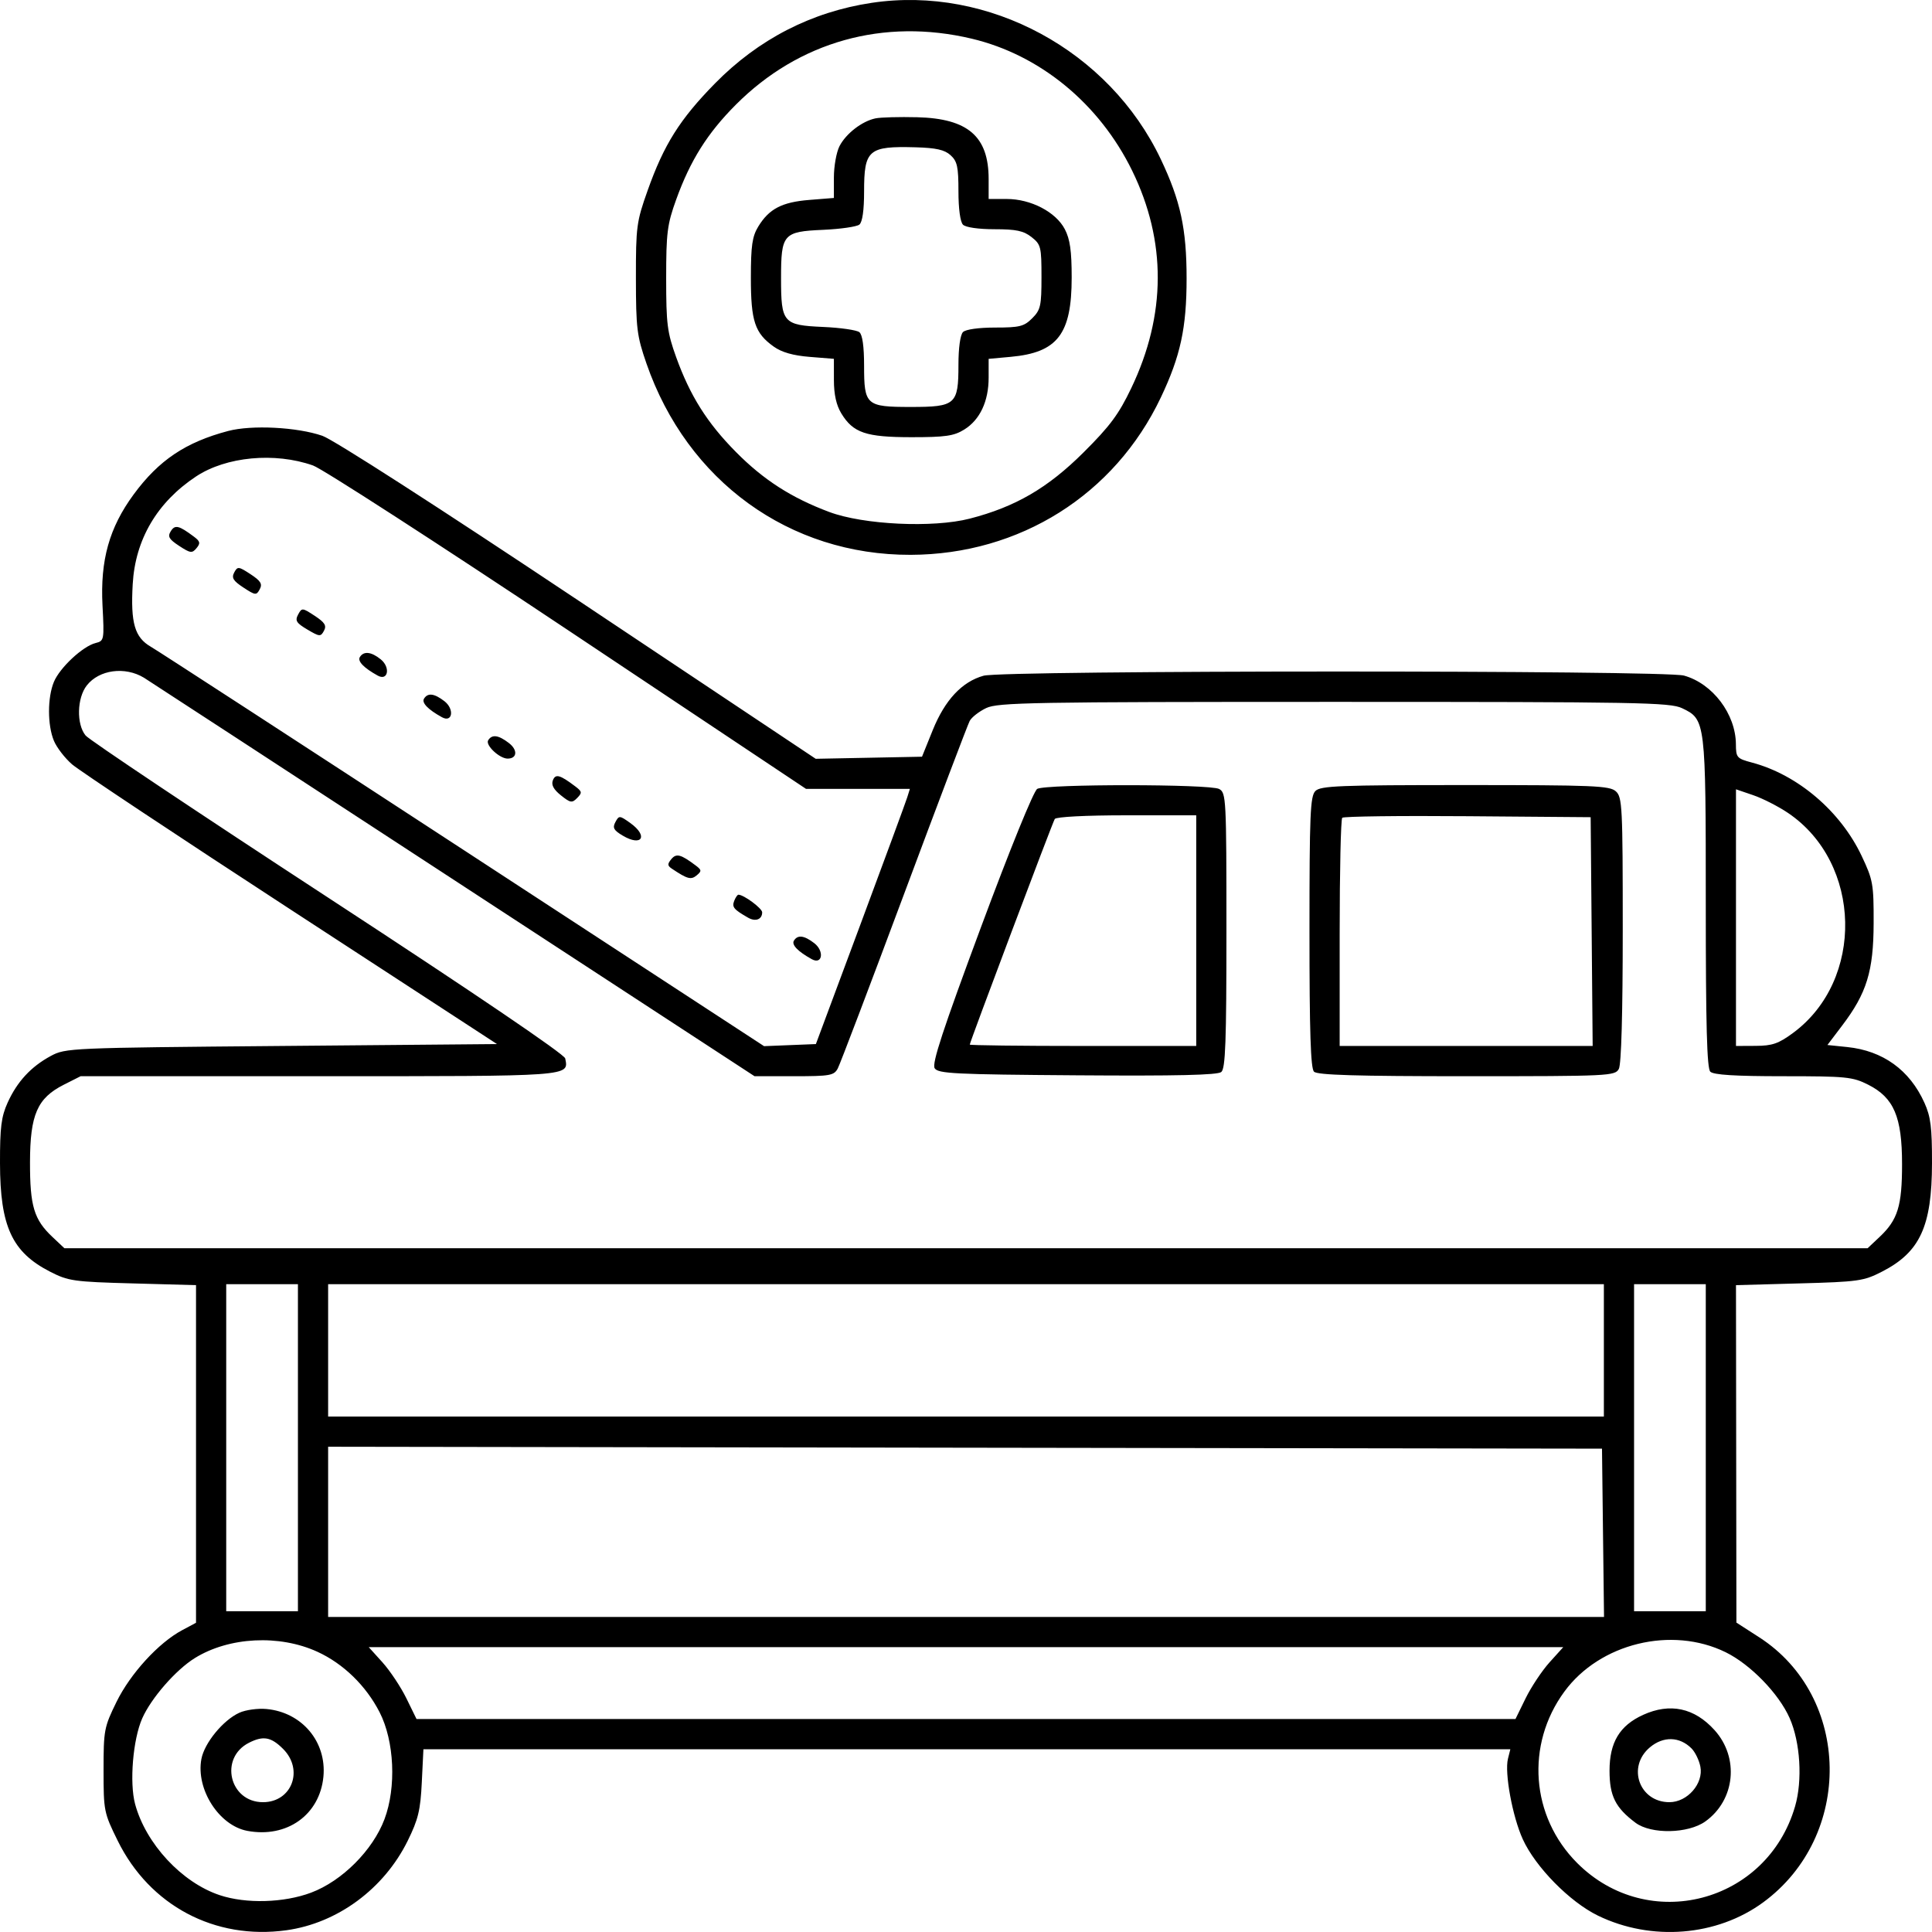 <svg width="100" height="100" viewBox="0 0 100 100" fill="none" xmlns="http://www.w3.org/2000/svg">
<path fill-rule="evenodd" clip-rule="evenodd" d="M45.117 0.147C42.007 0.614 39.255 2.029 37.008 4.318C35.19 6.17 34.366 7.479 33.522 9.857C32.946 11.478 32.913 11.727 32.915 14.409C32.918 17.002 32.965 17.383 33.46 18.813C35.57 24.903 40.865 28.737 47.137 28.718C52.781 28.7 57.693 25.611 60.084 20.574C61.102 18.431 61.418 16.97 61.418 14.409C61.418 11.848 61.102 10.388 60.084 8.244C57.411 2.614 51.171 -0.762 45.117 0.147ZM50.293 2.001C53.832 2.841 56.902 5.365 58.599 8.832C60.382 12.475 60.367 16.297 58.556 20.085C57.907 21.444 57.453 22.055 56.078 23.423C54.232 25.261 52.551 26.238 50.195 26.844C48.292 27.334 44.692 27.163 42.92 26.499C40.964 25.767 39.517 24.837 38.09 23.393C36.602 21.89 35.72 20.489 34.998 18.487C34.535 17.201 34.481 16.775 34.481 14.409C34.481 12.043 34.535 11.617 34.998 10.332C35.73 8.302 36.617 6.892 38.091 5.415C41.352 2.148 45.739 0.921 50.293 2.001ZM45.314 6.127C44.617 6.273 43.789 6.913 43.452 7.565C43.293 7.874 43.162 8.604 43.162 9.186V10.246L41.892 10.348C40.471 10.462 39.806 10.809 39.246 11.729C38.934 12.242 38.866 12.717 38.865 14.37C38.864 16.625 39.069 17.242 40.048 17.94C40.461 18.235 41.049 18.403 41.907 18.472L43.162 18.573L43.163 19.671C43.163 20.416 43.287 20.972 43.545 21.396C44.159 22.406 44.819 22.629 47.183 22.629C48.934 22.629 49.373 22.566 49.907 22.235C50.722 21.73 51.172 20.773 51.172 19.544V18.574L52.313 18.47C54.737 18.25 55.47 17.297 55.47 14.365C55.47 12.982 55.384 12.38 55.114 11.862C54.648 10.971 53.356 10.299 52.108 10.299H51.172V9.269C51.172 7.06 50.103 6.135 47.473 6.068C46.553 6.045 45.581 6.071 45.314 6.127ZM49.201 8.033C49.547 8.347 49.609 8.63 49.609 9.899C49.609 10.802 49.702 11.489 49.844 11.63C49.982 11.769 50.65 11.865 51.478 11.865C52.598 11.865 52.98 11.946 53.392 12.271C53.876 12.652 53.907 12.776 53.907 14.335C53.907 15.834 53.861 16.039 53.428 16.473C53.006 16.896 52.776 16.954 51.513 16.954C50.658 16.954 49.984 17.048 49.844 17.188C49.703 17.329 49.609 18.009 49.609 18.886C49.609 20.936 49.466 21.064 47.151 21.064C44.825 21.064 44.725 20.975 44.725 18.921C44.725 17.935 44.639 17.322 44.481 17.194C44.347 17.084 43.504 16.962 42.608 16.923C40.533 16.832 40.427 16.709 40.427 14.409C40.427 12.109 40.533 11.987 42.608 11.896C43.504 11.856 44.347 11.734 44.481 11.625C44.638 11.497 44.725 10.888 44.725 9.921C44.725 7.746 44.946 7.557 47.394 7.624C48.454 7.654 48.892 7.753 49.201 8.033ZM11.807 22.308C9.607 22.89 8.219 23.822 6.918 25.592C5.655 27.311 5.183 28.994 5.306 31.346C5.399 33.13 5.392 33.172 4.945 33.284C4.284 33.45 3.098 34.556 2.791 35.292C2.453 36.103 2.453 37.534 2.791 38.344C2.936 38.693 3.358 39.24 3.729 39.562C4.1 39.883 9.2 43.272 15.064 47.093L25.725 54.041L14.565 54.139C3.598 54.235 3.393 54.244 2.625 54.659C1.602 55.212 0.884 55.989 0.394 57.075C0.066 57.799 -0.003 58.354 0 60.206C0.006 63.479 0.62 64.811 2.588 65.82C3.537 66.307 3.808 66.346 6.874 66.429L10.146 66.519V75.256V83.994L9.423 84.381C8.204 85.034 6.749 86.624 6.03 88.091C5.389 89.396 5.36 89.551 5.36 91.623C5.36 93.733 5.379 93.829 6.094 95.279C7.748 98.633 11.121 100.423 14.822 99.91C17.468 99.543 19.875 97.768 21.102 95.28C21.648 94.172 21.762 93.698 21.832 92.254L21.916 90.541H50.045H78.175L78.052 91.031C77.868 91.763 78.284 94.023 78.818 95.196C79.474 96.636 81.25 98.443 82.708 99.152C85.473 100.496 88.865 100.224 91.263 98.465C95.937 95.036 95.829 87.825 91.059 84.748L89.876 83.985L89.865 75.252L89.854 66.519L93.126 66.429C96.192 66.346 96.463 66.307 97.412 65.82C99.38 64.811 99.994 63.479 100 60.206C100.003 58.354 99.934 57.799 99.606 57.075C98.842 55.382 97.46 54.386 95.614 54.195L94.587 54.089L95.347 53.086C96.623 51.407 96.973 50.268 96.979 47.778C96.984 45.756 96.947 45.545 96.359 44.303C95.264 41.987 93.049 40.101 90.684 39.471C89.897 39.261 89.854 39.212 89.85 38.523C89.84 36.959 88.648 35.381 87.162 34.968C86.14 34.683 51.933 34.69 50.91 34.975C49.791 35.286 48.908 36.232 48.276 37.797L47.723 39.167L44.972 39.221L42.221 39.275L29.936 31.082C22.639 26.216 17.258 22.754 16.683 22.556C15.373 22.105 13.024 21.986 11.807 22.308ZM16.202 24.093C16.686 24.264 22.625 28.1 29.4 32.617L41.718 40.831H44.407H47.096L46.958 41.271C46.883 41.513 45.788 44.485 44.526 47.876L42.23 54.041L40.889 54.095L39.548 54.149L24.017 44.008C15.475 38.431 8.183 33.693 7.813 33.479C6.971 32.994 6.755 32.25 6.869 30.235C6.999 27.924 8.133 25.997 10.146 24.663C11.703 23.632 14.223 23.395 16.202 24.093ZM8.84 27.495C8.667 27.774 8.743 27.907 9.274 28.256C9.852 28.635 9.944 28.647 10.171 28.373C10.383 28.117 10.362 28.02 10.041 27.78C9.257 27.193 9.058 27.146 8.84 27.495ZM12.123 29.632C11.975 29.909 12.069 30.063 12.599 30.411C13.219 30.818 13.272 30.823 13.444 30.5C13.592 30.224 13.498 30.07 12.968 29.721C12.348 29.315 12.295 29.309 12.123 29.632ZM15.429 31.812C15.262 32.125 15.338 32.247 15.909 32.585C16.544 32.96 16.6 32.964 16.769 32.647C16.913 32.379 16.813 32.219 16.289 31.874C15.647 31.453 15.622 31.451 15.429 31.812ZM18.626 34.01C18.494 34.223 18.831 34.572 19.553 34.97C20.086 35.264 20.22 34.543 19.709 34.129C19.219 33.732 18.825 33.688 18.626 34.01ZM7.453 35.08C7.591 35.163 14.758 39.838 23.379 45.468L39.055 55.705H41.102C42.962 55.705 43.168 55.668 43.362 55.305C43.479 55.086 45.022 51.026 46.791 46.283C48.56 41.541 50.09 37.504 50.192 37.314C50.294 37.123 50.679 36.824 51.048 36.648C51.653 36.361 53.434 36.329 69.048 36.329C84.84 36.329 86.437 36.358 87.064 36.656C88.282 37.235 88.291 37.312 88.291 46.754C88.291 53.089 88.35 55.294 88.525 55.47C88.691 55.635 89.806 55.705 92.294 55.705C95.57 55.705 95.891 55.737 96.699 56.145C98.027 56.816 98.45 57.808 98.45 60.254C98.45 62.422 98.23 63.135 97.289 64.022L96.666 64.609H50H3.334L2.711 64.022C1.759 63.125 1.55 62.428 1.553 60.163C1.557 57.693 1.929 56.839 3.302 56.145L4.173 55.705H16.513C29.684 55.705 29.436 55.722 29.256 54.785C29.214 54.567 24.525 51.387 16.981 46.459C10.267 42.074 4.62 38.299 4.432 38.071C3.95 37.486 3.982 36.128 4.493 35.477C5.133 34.662 6.467 34.483 7.453 35.08ZM21.947 36.163C21.816 36.376 22.152 36.725 22.874 37.123C23.422 37.425 23.532 36.702 23.001 36.292C22.477 35.889 22.142 35.848 21.947 36.163ZM25.267 38.318C25.113 38.568 25.854 39.265 26.274 39.265C26.77 39.265 26.807 38.819 26.34 38.459C25.798 38.042 25.465 37.998 25.267 38.318ZM28.615 40.393C28.526 40.626 28.656 40.866 29.033 41.167C29.524 41.56 29.61 41.574 29.875 41.303C30.139 41.034 30.129 40.971 29.78 40.706C28.978 40.099 28.751 40.038 28.615 40.393ZM53.686 40.833C53.501 40.942 52.277 43.951 50.773 47.997C48.797 53.313 48.227 55.05 48.378 55.291C48.554 55.571 49.395 55.613 55.761 55.658C60.901 55.695 63.022 55.646 63.213 55.487C63.43 55.307 63.48 53.93 63.48 48.153C63.48 41.321 63.465 41.032 63.102 40.837C62.621 40.579 54.126 40.576 53.686 40.833ZM68.085 40.942C67.817 41.21 67.778 42.147 67.778 48.242C67.778 53.42 67.839 55.296 68.012 55.47C68.187 55.645 70.212 55.705 75.918 55.705C83.302 55.705 83.596 55.691 83.791 55.326C83.919 55.086 83.993 52.45 83.993 48.115C83.993 41.745 83.969 41.261 83.636 40.959C83.317 40.669 82.487 40.635 75.835 40.635C69.329 40.635 68.353 40.673 68.085 40.942ZM92.545 42.076C96.382 44.663 96.518 50.738 92.8 53.471C92.057 54.018 91.732 54.13 90.88 54.134L89.854 54.139V47.497V40.854L90.744 41.158C91.234 41.325 92.044 41.738 92.545 42.076ZM31.853 42.551C31.695 42.847 31.764 42.975 32.234 43.253C33.23 43.842 33.568 43.274 32.623 42.599C32.068 42.203 32.04 42.202 31.853 42.551ZM61.917 48.17V54.139H56.056C52.833 54.139 50.195 54.107 50.195 54.068C50.195 53.943 54.473 42.587 54.594 42.391C54.663 42.279 56.193 42.2 58.314 42.2H61.917V48.17ZM82.384 48.219L82.436 54.139H75.888H69.341V48.3C69.341 45.089 69.401 42.401 69.474 42.328C69.547 42.255 72.47 42.218 75.969 42.247L82.332 42.298L82.384 48.219ZM34.746 44.47C34.539 44.721 34.544 44.808 34.774 44.962C35.586 45.504 35.767 45.552 36.062 45.307C36.327 45.086 36.32 45.029 36 44.79C35.234 44.216 35.005 44.158 34.746 44.47ZM37.999 46.637C37.879 46.953 37.982 47.076 38.722 47.5C39.106 47.721 39.45 47.589 39.45 47.222C39.45 47.016 38.498 46.31 38.22 46.31C38.168 46.31 38.068 46.458 37.999 46.637ZM41.093 48.689C40.961 48.902 41.298 49.25 42.019 49.648C42.567 49.95 42.677 49.227 42.146 48.818C41.622 48.414 41.287 48.373 41.093 48.689ZM15.421 74.933V83.398H13.565H11.709V74.933V66.469H13.565H15.421V74.933ZM83.016 69.894V73.319H50H16.984V69.894V66.469H50H83.016V69.894ZM88.291 74.933V83.398H86.435H84.579V74.933V66.469H86.435H88.291V74.933ZM82.971 79.337L83.024 83.692H50.004H16.984V79.287V74.883L49.951 74.933L82.919 74.982L82.971 79.337ZM16.43 85.496C17.774 86.112 18.944 87.251 19.649 88.627C20.413 90.119 20.522 92.51 19.901 94.161C19.296 95.769 17.706 97.361 16.103 97.963C14.691 98.493 12.732 98.547 11.372 98.093C9.41 97.438 7.548 95.433 6.993 93.379C6.694 92.272 6.88 90.03 7.362 88.941C7.827 87.891 9.102 86.43 10.086 85.821C11.856 84.725 14.459 84.592 16.43 85.496ZM89.319 85.519C90.602 86.148 92.072 87.662 92.632 88.93C93.184 90.18 93.305 92.145 92.913 93.496C91.459 98.509 85.307 100.109 81.633 96.428C79.235 94.026 78.957 90.308 80.97 87.56C82.803 85.056 86.521 84.148 89.319 85.519ZM80.201 86.046C79.81 86.481 79.254 87.317 78.965 87.906L78.441 88.976H50H21.559L21.035 87.906C20.746 87.317 20.19 86.481 19.799 86.046L19.087 85.257H50H80.913L80.201 86.046ZM12.389 88.651C11.55 89.032 10.579 90.215 10.424 91.045C10.131 92.607 11.334 94.49 12.8 94.765C14.848 95.15 16.55 93.939 16.74 91.96C16.913 90.154 15.628 88.627 13.793 88.458C13.345 88.416 12.713 88.503 12.389 88.651ZM85.048 88.761C83.832 89.315 83.309 90.184 83.309 91.653C83.309 92.959 83.613 93.567 84.654 94.346C85.463 94.95 87.376 94.914 88.267 94.278C89.812 93.174 90.035 90.981 88.746 89.552C87.704 88.397 86.443 88.127 85.048 88.761ZM14.655 90.526C15.737 91.611 15.104 93.281 13.611 93.281C11.874 93.281 11.335 90.991 12.887 90.205C13.628 89.829 14.032 89.903 14.655 90.526ZM87.553 90.498C87.739 90.684 87.945 91.106 88.01 91.436C88.185 92.31 87.342 93.281 86.409 93.281C84.85 93.281 84.198 91.454 85.396 90.444C86.092 89.857 86.935 89.879 87.553 90.498Z" fill="black"/>
</svg>
